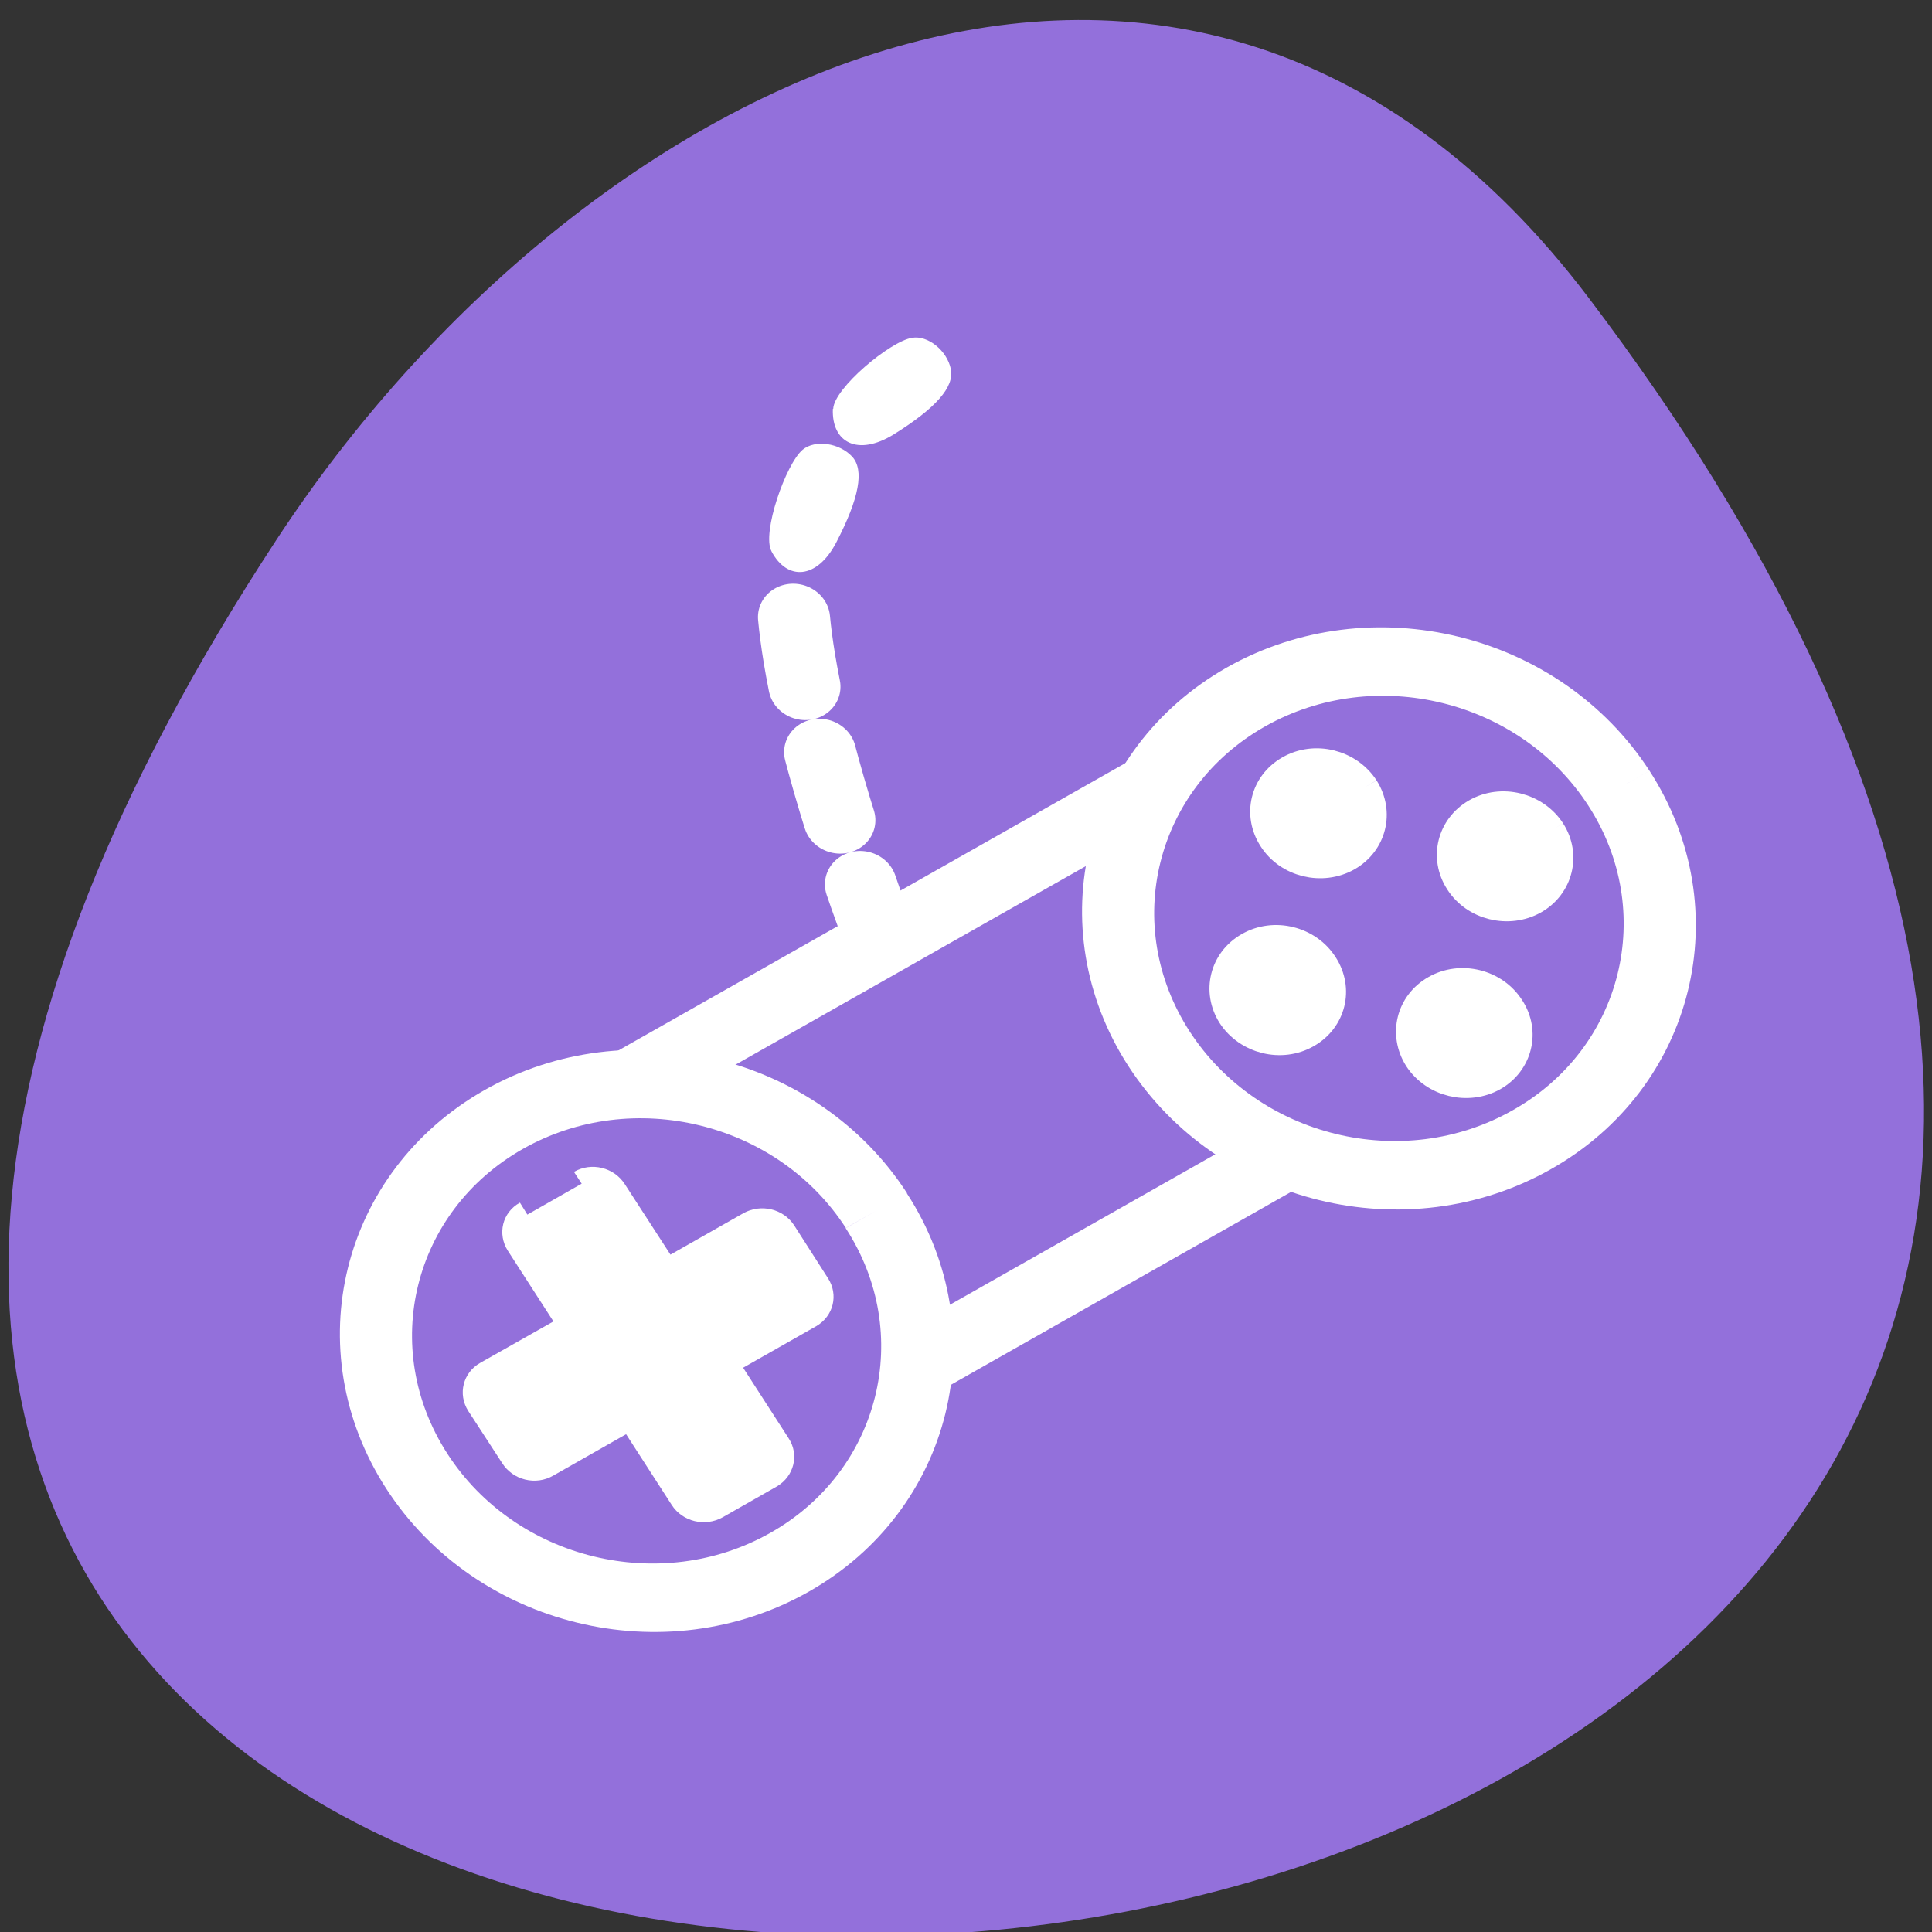 <svg xmlns="http://www.w3.org/2000/svg" viewBox="0 0 22 22"><rect x="0" y="0" width="22" height="22" fill="#333333" stroke="none"/><g fill="#9370db"><path d="m 18.09 3.391 c 17.195 22.707 -30.13 25.93 -14.941 2.754 c 3.461 -5.281 10.387 -8.766 14.941 -2.754"/><g stroke="#fff" stroke-width="3.214"><g transform="matrix(0.217 -0.123 0.135 0.209 17.279 1.304)"><path d="m -45.05 19.03 c 3.058 -14.257 6.07 -17.408 6.07 -17.408" stroke-dasharray="3.214 3.214" stroke-linejoin="round" stroke-linecap="round"/><path d="m -61.895 18.611 l 33.822 0.001 l 0.009 17.632 l -33.844 0.005" fill-rule="evenodd"/></g><g fill-rule="evenodd" stroke-linejoin="round"><path d="m -51.823 29.24 c 0.006 6.644 -5.399 12.06 -12.06 12.05 c -6.667 0.005 -12.06 -5.393 -12.07 -12.06 c 0.002 -6.657 5.399 -12.06 12.07 -12.06 c 6.658 0.009 12.05 5.407 12.06 12.07" transform="matrix(0.217 -0.123 0.135 0.209 25.733 -3.51)"/><path d="m -51.834 29.23 c 0.019 6.652 -5.399 12.06 -12.04 12.06 c -6.667 0.005 -12.07 -5.401 -12.07 -12.06 c 0.002 -6.657 5.399 -12.06 12.07 -12.06 c 6.645 0.001 12.05 5.407 12.05 12.06" transform="matrix(0.217 -0.123 0.135 0.209 17.28 1.302)"/></g></g></g><g fill="#fff" fill-rule="evenodd"><g stroke="#fff" stroke-linejoin="round" stroke-width="1.323"><g transform="matrix(0.053 -0.23 0.243 0.056 5.295 6.643)"><path d="m -8.601 42.1 c -0.977 0.953 -2.53 0.937 -3.484 -0.047 c -0.95 -0.969 -0.923 -2.537 0.054 -3.491 c 0.98 -0.938 2.533 -0.922 3.487 0.062 c 0.95 0.969 0.923 2.537 -0.057 3.475"/><path d="m 0.149 50.854 c -0.964 0.935 -2.533 0.922 -3.487 -0.062 c -0.934 -0.972 -0.923 -2.537 0.057 -3.475 c 0.977 -0.953 2.533 -0.922 3.484 0.047 c 0.95 0.969 0.923 2.537 -0.054 3.491"/><path d="m -8.603 50.842 c -0.961 0.95 -2.53 0.937 -3.484 -0.047 c -0.934 -0.972 -0.923 -2.537 0.054 -3.491 c 0.98 -0.938 2.533 -0.922 3.487 0.062 c 0.95 0.969 0.923 2.537 -0.057 3.475"/><path d="m 0.151 42.11 c -0.98 0.938 -2.533 0.922 -3.487 -0.062 c -0.934 -0.972 -0.923 -2.537 0.057 -3.475 c 0.977 -0.953 2.53 -0.937 3.484 0.047 c 0.95 0.969 0.923 2.537 -0.054 3.491"/></g><path d="m 20.872 9.131 c -0.39 -0.414 -1.038 -0.418 -1.452 -0.022 l -3.303 3.215 l -3.205 -3.313 c -0.386 -0.399 -1.038 -0.418 -1.452 -0.022 l -2.089 2.049 c -0.414 0.396 -0.427 1.043 -0.021 1.454 l 3.201 3.298 l -3.303 3.215 c -0.414 0.396 -0.411 1.04 -0.021 1.454 l 2.042 2.1 c 0.403 0.396 1.054 0.415 1.452 0.022 l 3.303 -3.215 l 3.201 3.298 c 0.406 0.411 1.054 0.415 1.452 0.022 l 2.109 -2.037 c 0.414 -0.396 0.411 -1.04 0.021 -1.454 l -3.201 -3.298 l 3.287 -3.212 c 0.414 -0.396 0.427 -1.043 0.021 -1.454" transform="matrix(0.053 -0.23 0.243 0.056 2.68 18.12)"/></g><path d="m 8.785 6.277 c -0.113 -0.207 0.164 -0.996 0.355 -1.156 c 0.141 -0.117 0.418 -0.078 0.563 0.078 c 0.141 0.152 0.082 0.473 -0.18 0.977 c -0.219 0.422 -0.559 0.441 -0.738 0.102"/><path d="m 9.488 4.656 c 0.008 -0.234 0.648 -0.77 0.898 -0.809 c 0.18 -0.031 0.398 0.145 0.441 0.355 c 0.043 0.203 -0.168 0.445 -0.652 0.746 c -0.406 0.25 -0.707 0.094 -0.691 -0.293"/></g></svg>